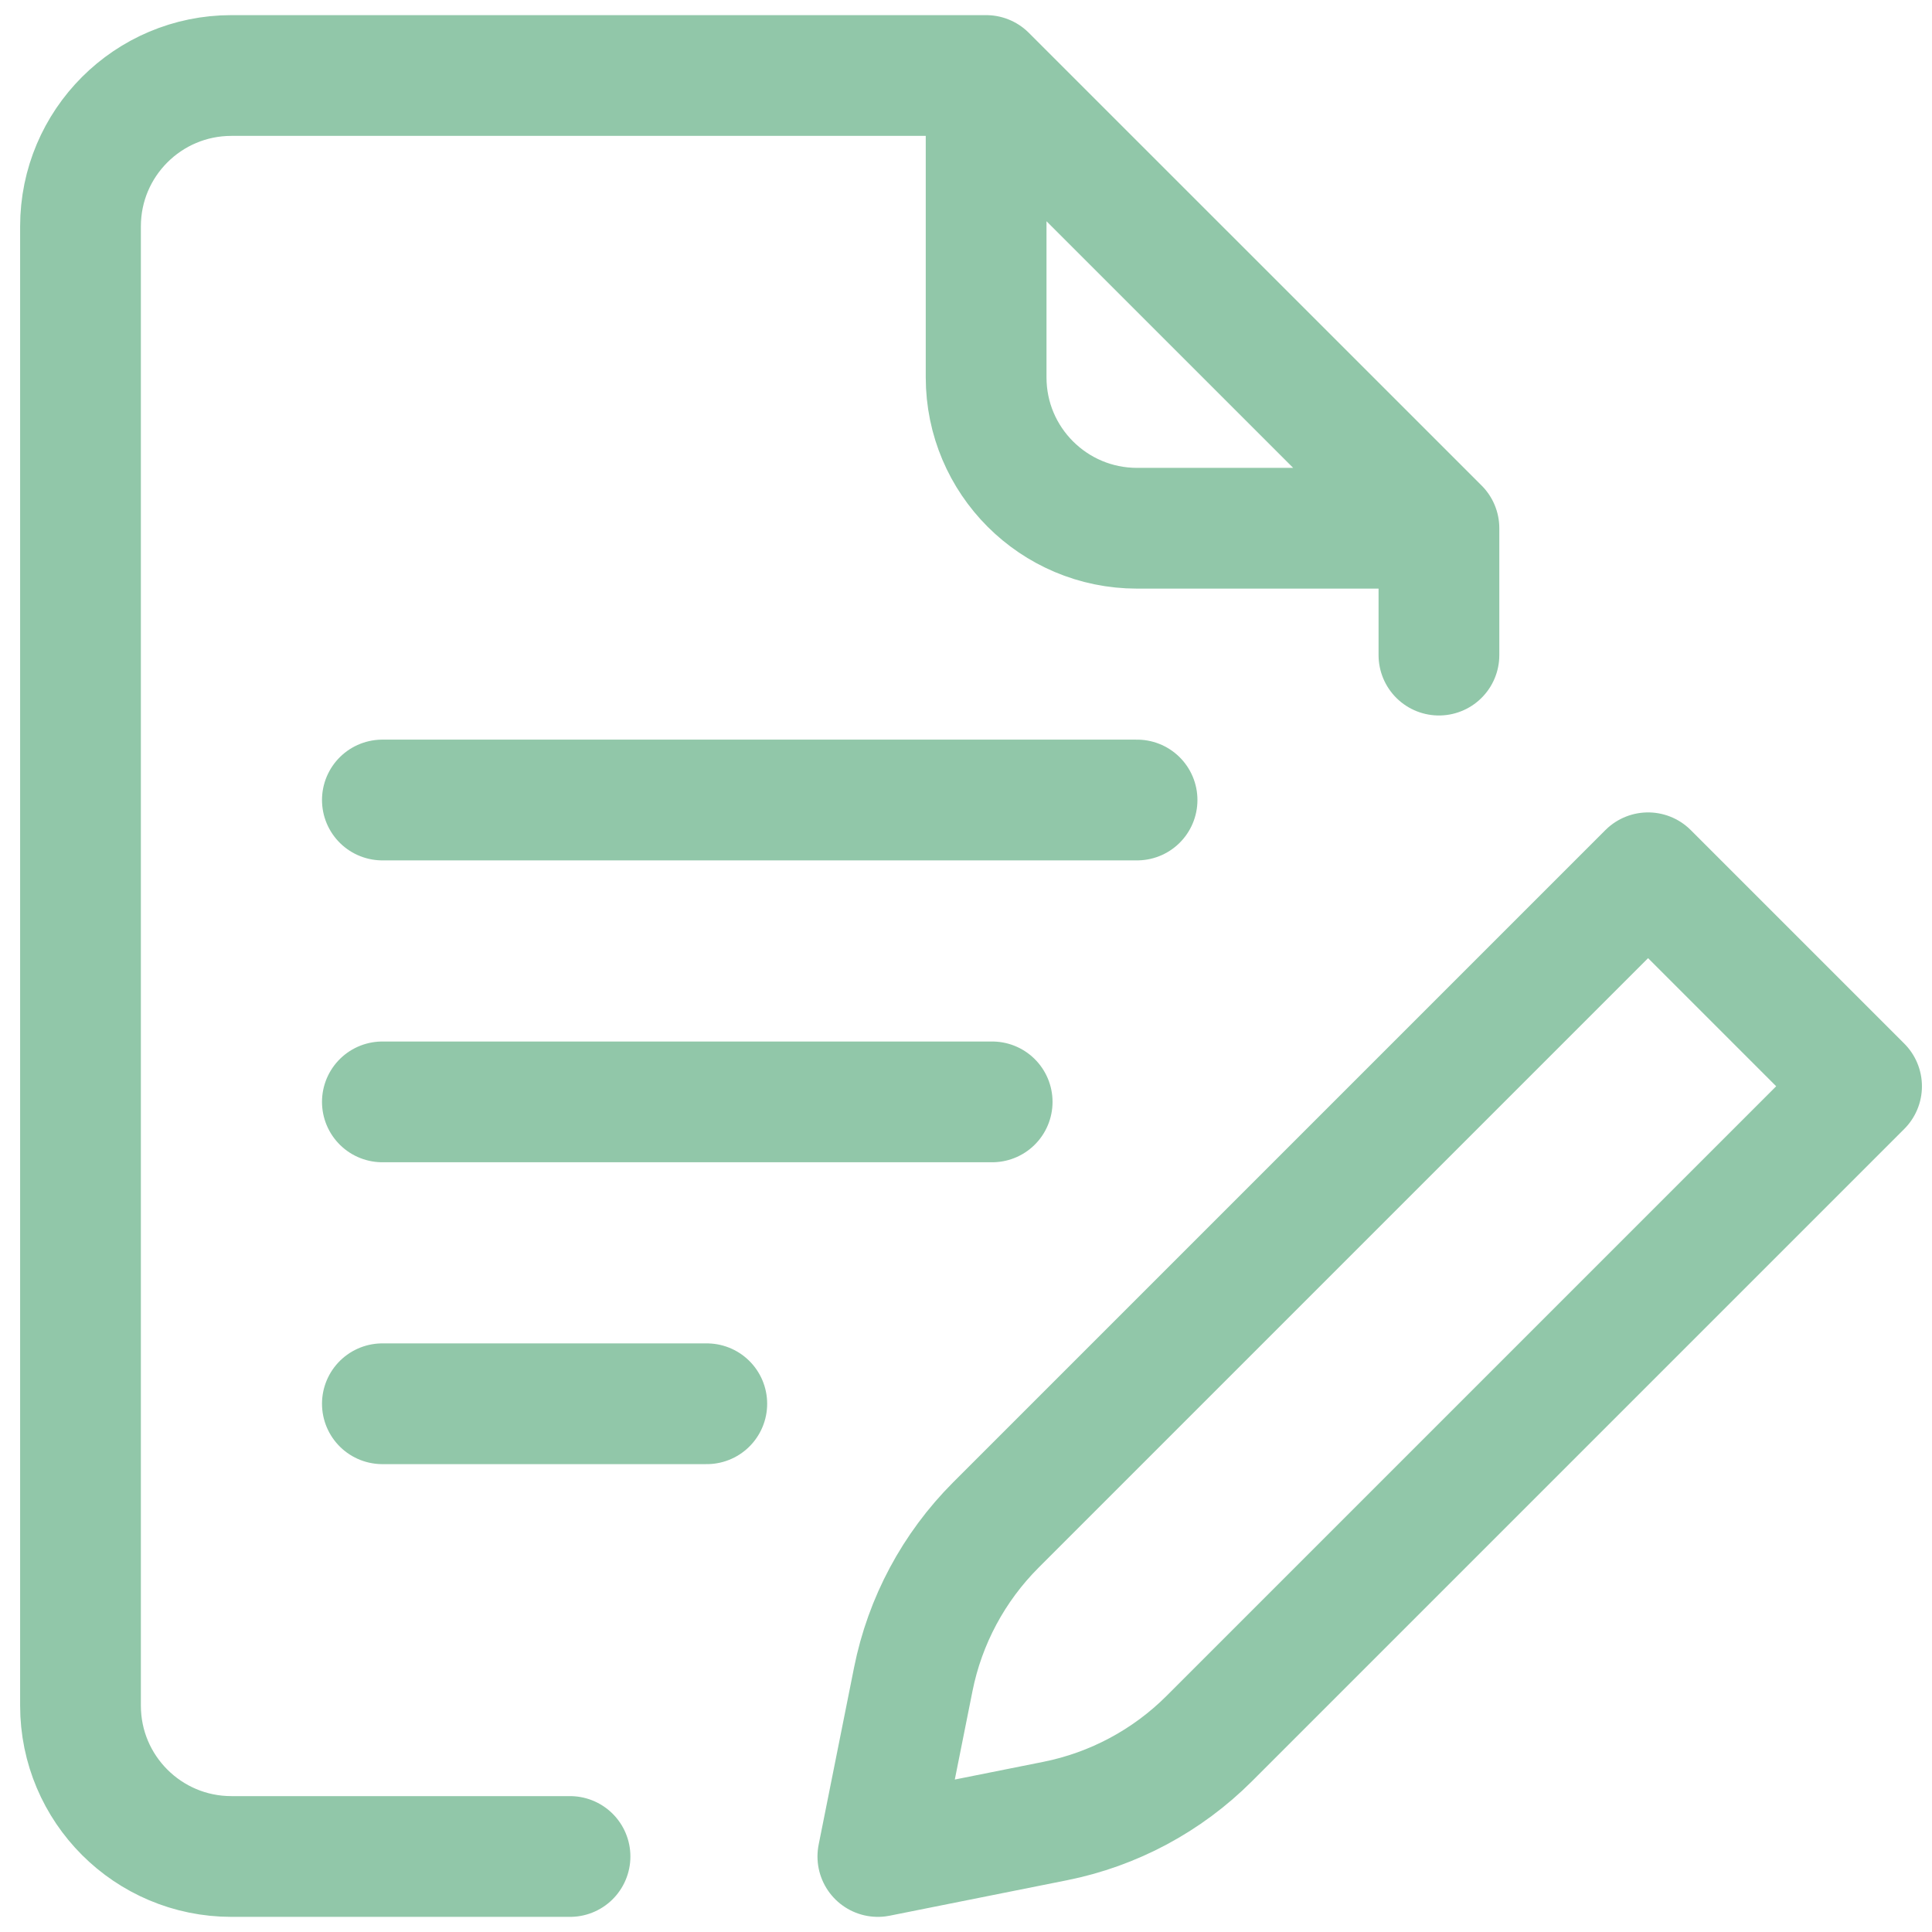 <svg width="24" height="24" viewBox="0 0 24 24" fill="none" xmlns="http://www.w3.org/2000/svg">
<path d="M17.875 8.138V6.562M12.25 0.938H2.875C1.839 0.938 1 1.777 1 2.812V21.188C1 22.223 1.839 23.062 2.875 23.062H7.081M12.25 0.938V4.688C12.25 5.723 13.089 6.562 14.125 6.562H17.875L12.25 0.938ZM4.75 9.938H14.125M4.75 13.688H12.325M4.75 17.438H8.78M13.106 22.622L10.905 23.062L11.345 20.861C11.49 20.135 11.847 19.469 12.37 18.945L20.473 10.842L23.125 13.494L15.022 21.597C14.499 22.12 13.832 22.477 13.106 22.622Z" stroke="#91C7A9" stroke-width="1.5" stroke-miterlimit="10" stroke-linecap="round" stroke-linejoin="round"/>
</svg>
